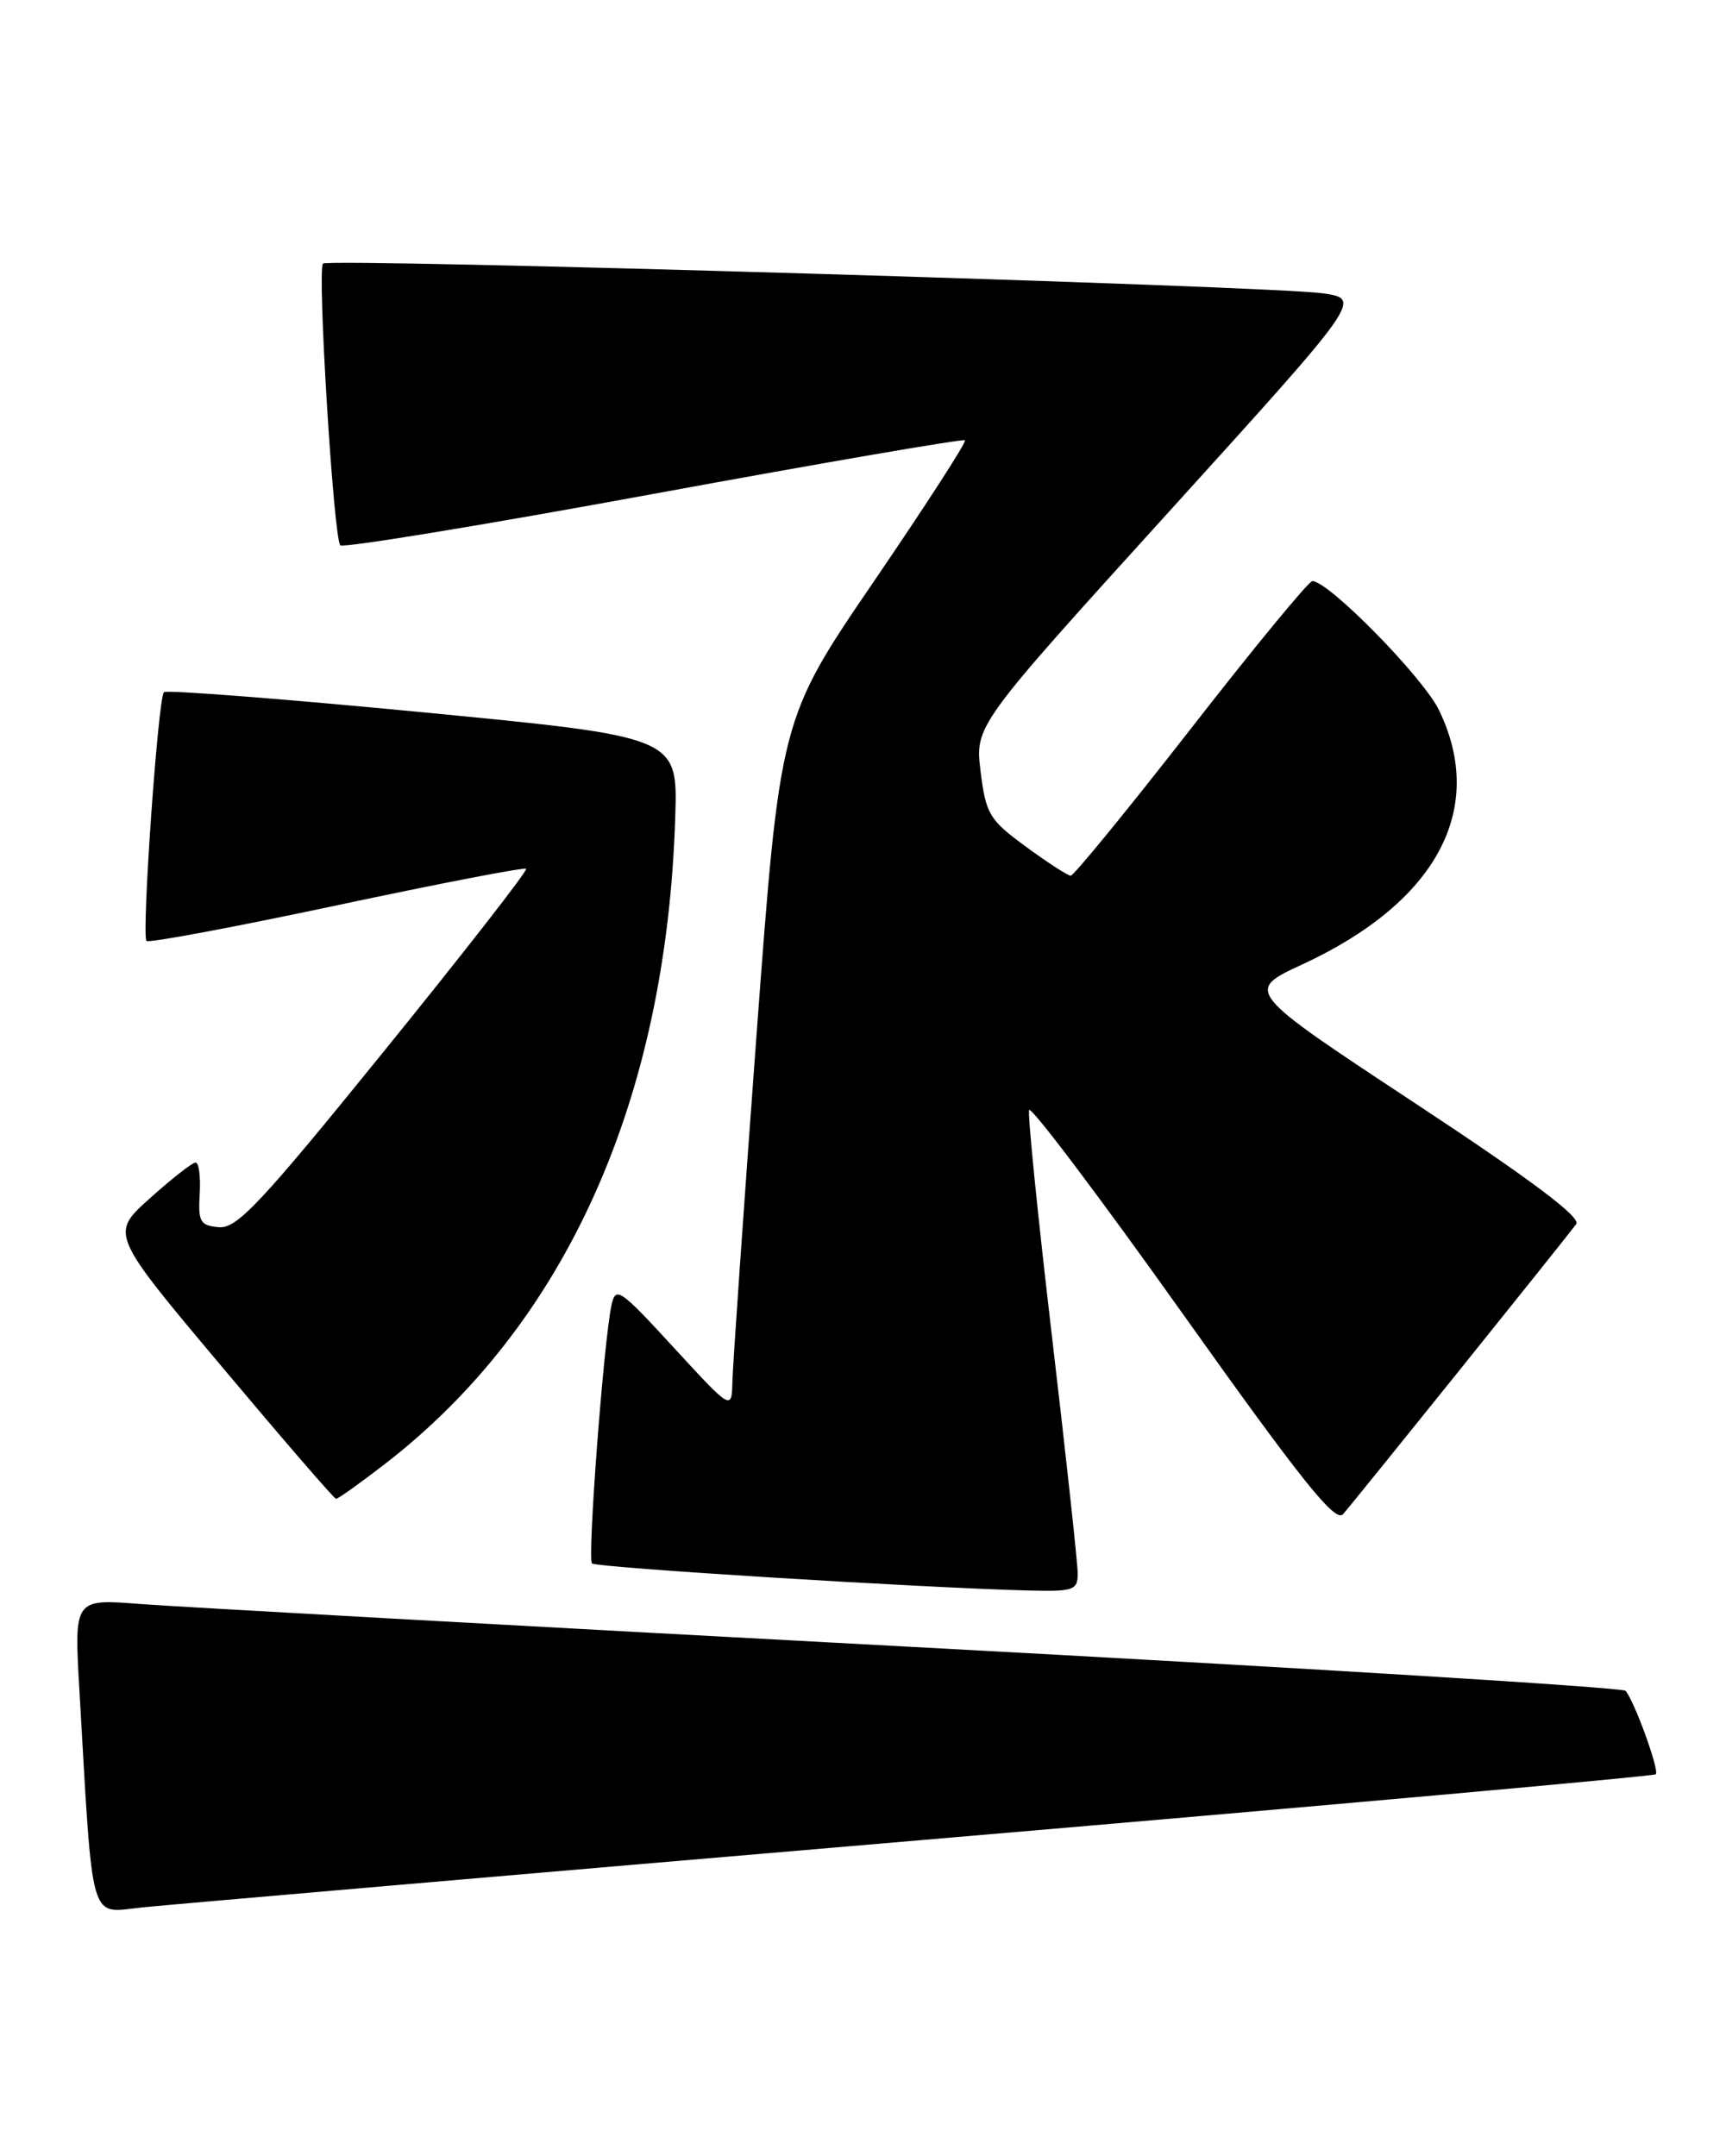 <?xml version="1.0" encoding="UTF-8" standalone="no"?>
<!DOCTYPE svg PUBLIC "-//W3C//DTD SVG 1.1//EN" "http://www.w3.org/Graphics/SVG/1.1/DTD/svg11.dtd" >
<svg xmlns="http://www.w3.org/2000/svg" xmlns:xlink="http://www.w3.org/1999/xlink" version="1.1" viewBox="0 0 205 256">
 <g >
 <path fill="currentColor"
d=" M 109.37 218.50 C 157.14 214.43 196.42 210.91 196.66 210.68 C 197.11 210.22 194.13 202.01 193.07 200.77 C 192.73 200.37 154.66 198.03 108.47 195.56 C 62.29 193.09 20.97 190.79 16.65 190.46 C 8.80 189.84 8.80 189.84 9.43 200.67 C 11.07 229.05 10.53 227.15 16.86 226.49 C 19.96 226.17 61.59 222.57 109.37 218.50 Z  M 128.00 186.84 C 128.00 185.66 126.63 173.01 124.95 158.74 C 123.27 144.47 122.05 132.35 122.23 131.81 C 122.41 131.26 130.61 142.13 140.45 155.96 C 154.57 175.81 158.58 180.82 159.51 179.80 C 160.60 178.59 185.28 147.90 187.21 145.35 C 187.82 144.55 181.84 140.07 167.97 130.93 C 147.86 117.67 147.86 117.67 154.71 114.50 C 170.65 107.12 176.59 96.05 170.91 84.32 C 169.03 80.43 157.81 69.00 155.87 69.00 C 155.44 69.00 148.95 76.88 141.46 86.50 C 133.96 96.12 127.53 103.99 127.17 103.98 C 126.80 103.96 124.40 102.41 121.83 100.52 C 117.51 97.36 117.10 96.68 116.47 91.63 C 115.79 86.17 115.79 86.17 138.77 60.84 C 161.75 35.50 161.75 35.50 157.12 34.83 C 151.06 33.94 39.05 30.62 38.36 31.30 C 37.66 32.01 39.62 63.96 40.42 64.75 C 40.76 65.09 57.51 62.34 77.64 58.64 C 97.78 54.94 114.41 52.08 114.61 52.28 C 114.82 52.48 109.95 60.01 103.81 69.01 C 92.64 85.38 92.64 85.38 89.85 122.94 C 88.32 143.60 87.04 162.07 86.99 164.00 C 86.91 167.50 86.91 167.50 80.03 160.02 C 73.57 152.99 73.12 152.69 72.62 155.02 C 71.69 159.39 69.75 185.08 70.31 185.64 C 70.81 186.14 109.54 188.54 122.25 188.86 C 127.52 188.99 128.00 188.82 128.00 186.84 Z  M 45.67 173.87 C 67.20 157.26 79.16 130.64 80.20 97.00 C 80.50 87.50 80.50 87.50 50.25 84.58 C 33.61 82.98 19.76 81.90 19.47 82.19 C 18.77 82.90 16.79 111.12 17.40 111.73 C 17.66 111.99 27.83 110.09 40.00 107.50 C 52.17 104.91 62.29 102.96 62.49 103.16 C 62.70 103.36 55.13 113.07 45.68 124.73 C 30.98 142.88 28.14 145.91 26.00 145.72 C 23.77 145.52 23.52 145.09 23.72 141.75 C 23.84 139.69 23.62 138.02 23.22 138.04 C 22.82 138.06 20.38 139.97 17.80 142.29 C 13.09 146.50 13.09 146.50 26.30 162.22 C 33.56 170.87 39.68 177.96 39.91 177.97 C 40.13 177.99 42.73 176.14 45.67 173.87 Z "/>
</g>
</svg>